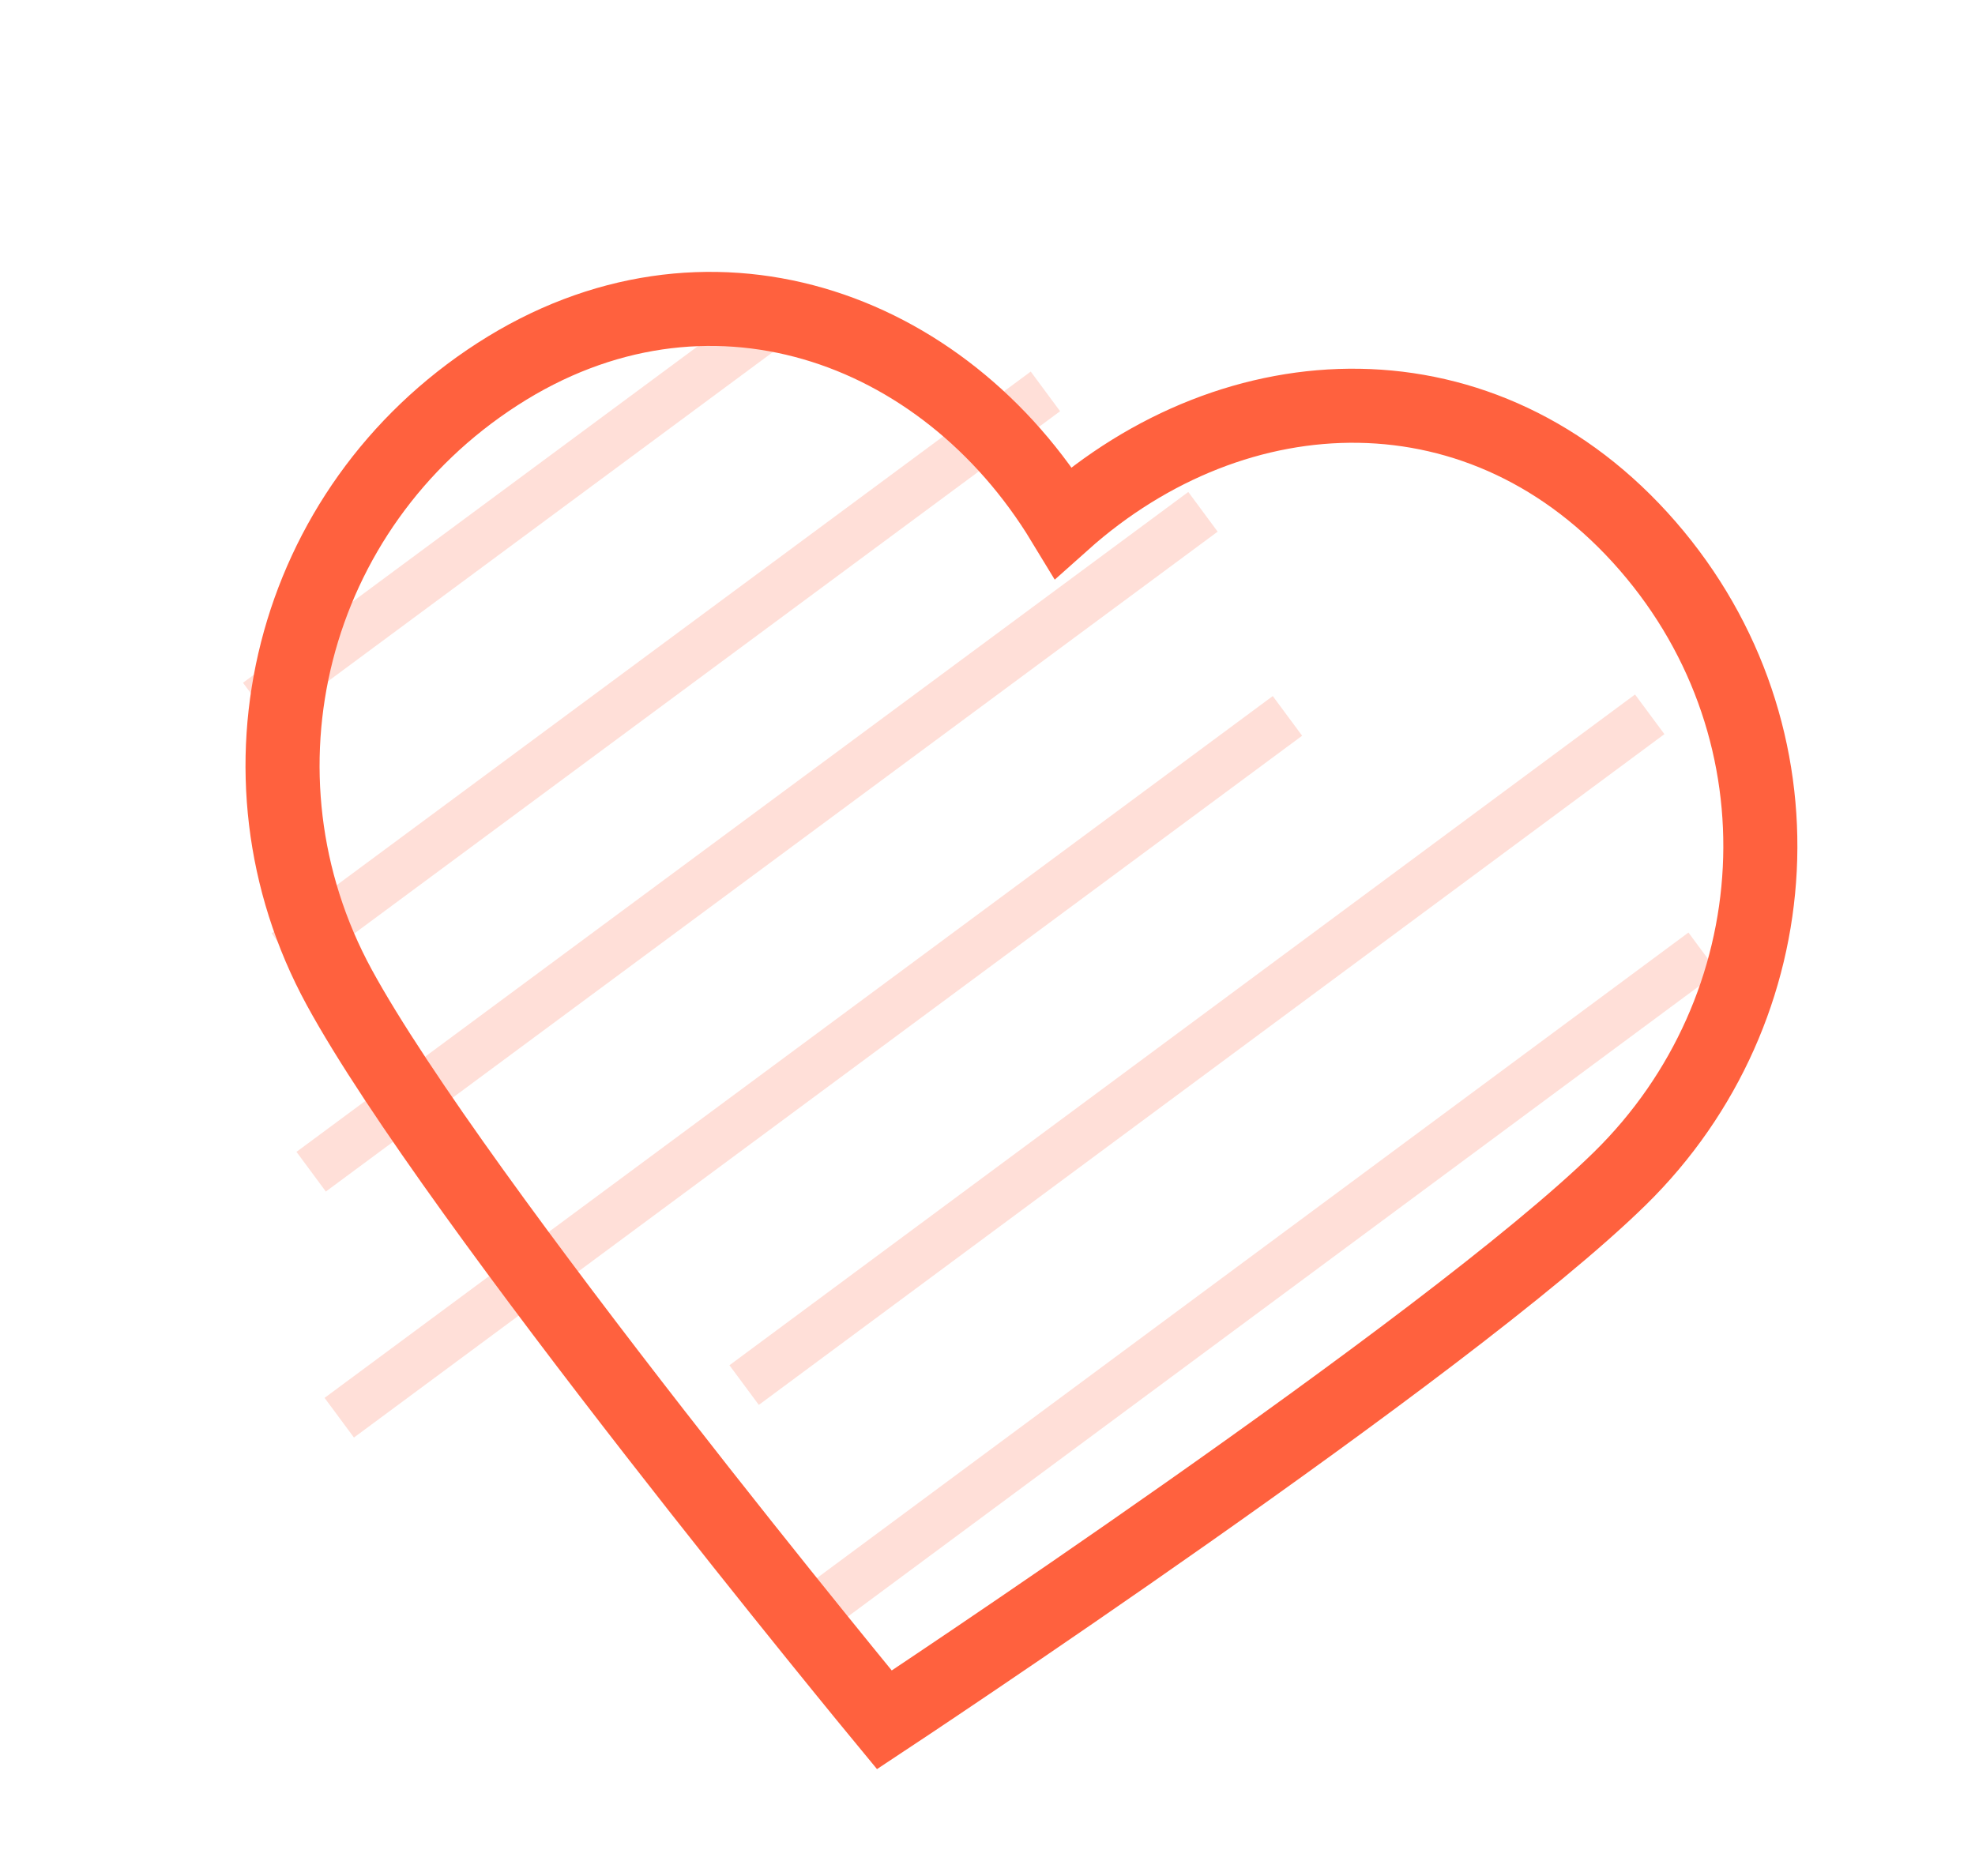 <svg width="40" height="38" viewBox="0 0 40 38" fill="none" xmlns="http://www.w3.org/2000/svg">
<g opacity="0.2">
<path d="M5.219 14.232L15.422 6.681" stroke="#FF613E"/>
<path d="M5.798 19.307L21.173 7.928" stroke="#FF613E"/>
<path d="M6.302 23.734L24.364 10.367" stroke="#FF613E"/>
<path d="M6.871 28.717L26.075 14.501" stroke="#FF613E"/>
<path d="M15.071 28.056L33.412 14.469" stroke="#FF613E"/>
<path d="M16.153 32.878L34.494 19.291" stroke="#FF613E"/>
</g>
<path fill-rule="evenodd" clip-rule="evenodd" d="M21.535 10.581C19.098 6.564 14.287 4.862 10.076 7.579C5.865 10.295 4.524 15.689 6.869 19.996C9.214 24.303 17.911 34.837 17.911 34.837C17.911 34.837 29.308 27.304 32.809 23.871C36.31 20.437 36.673 14.862 33.37 11.058C30.068 7.255 25.039 7.451 21.535 10.581Z" stroke="#FF613E" stroke-width="1.5" stroke-linecap="round"/>
</svg>

